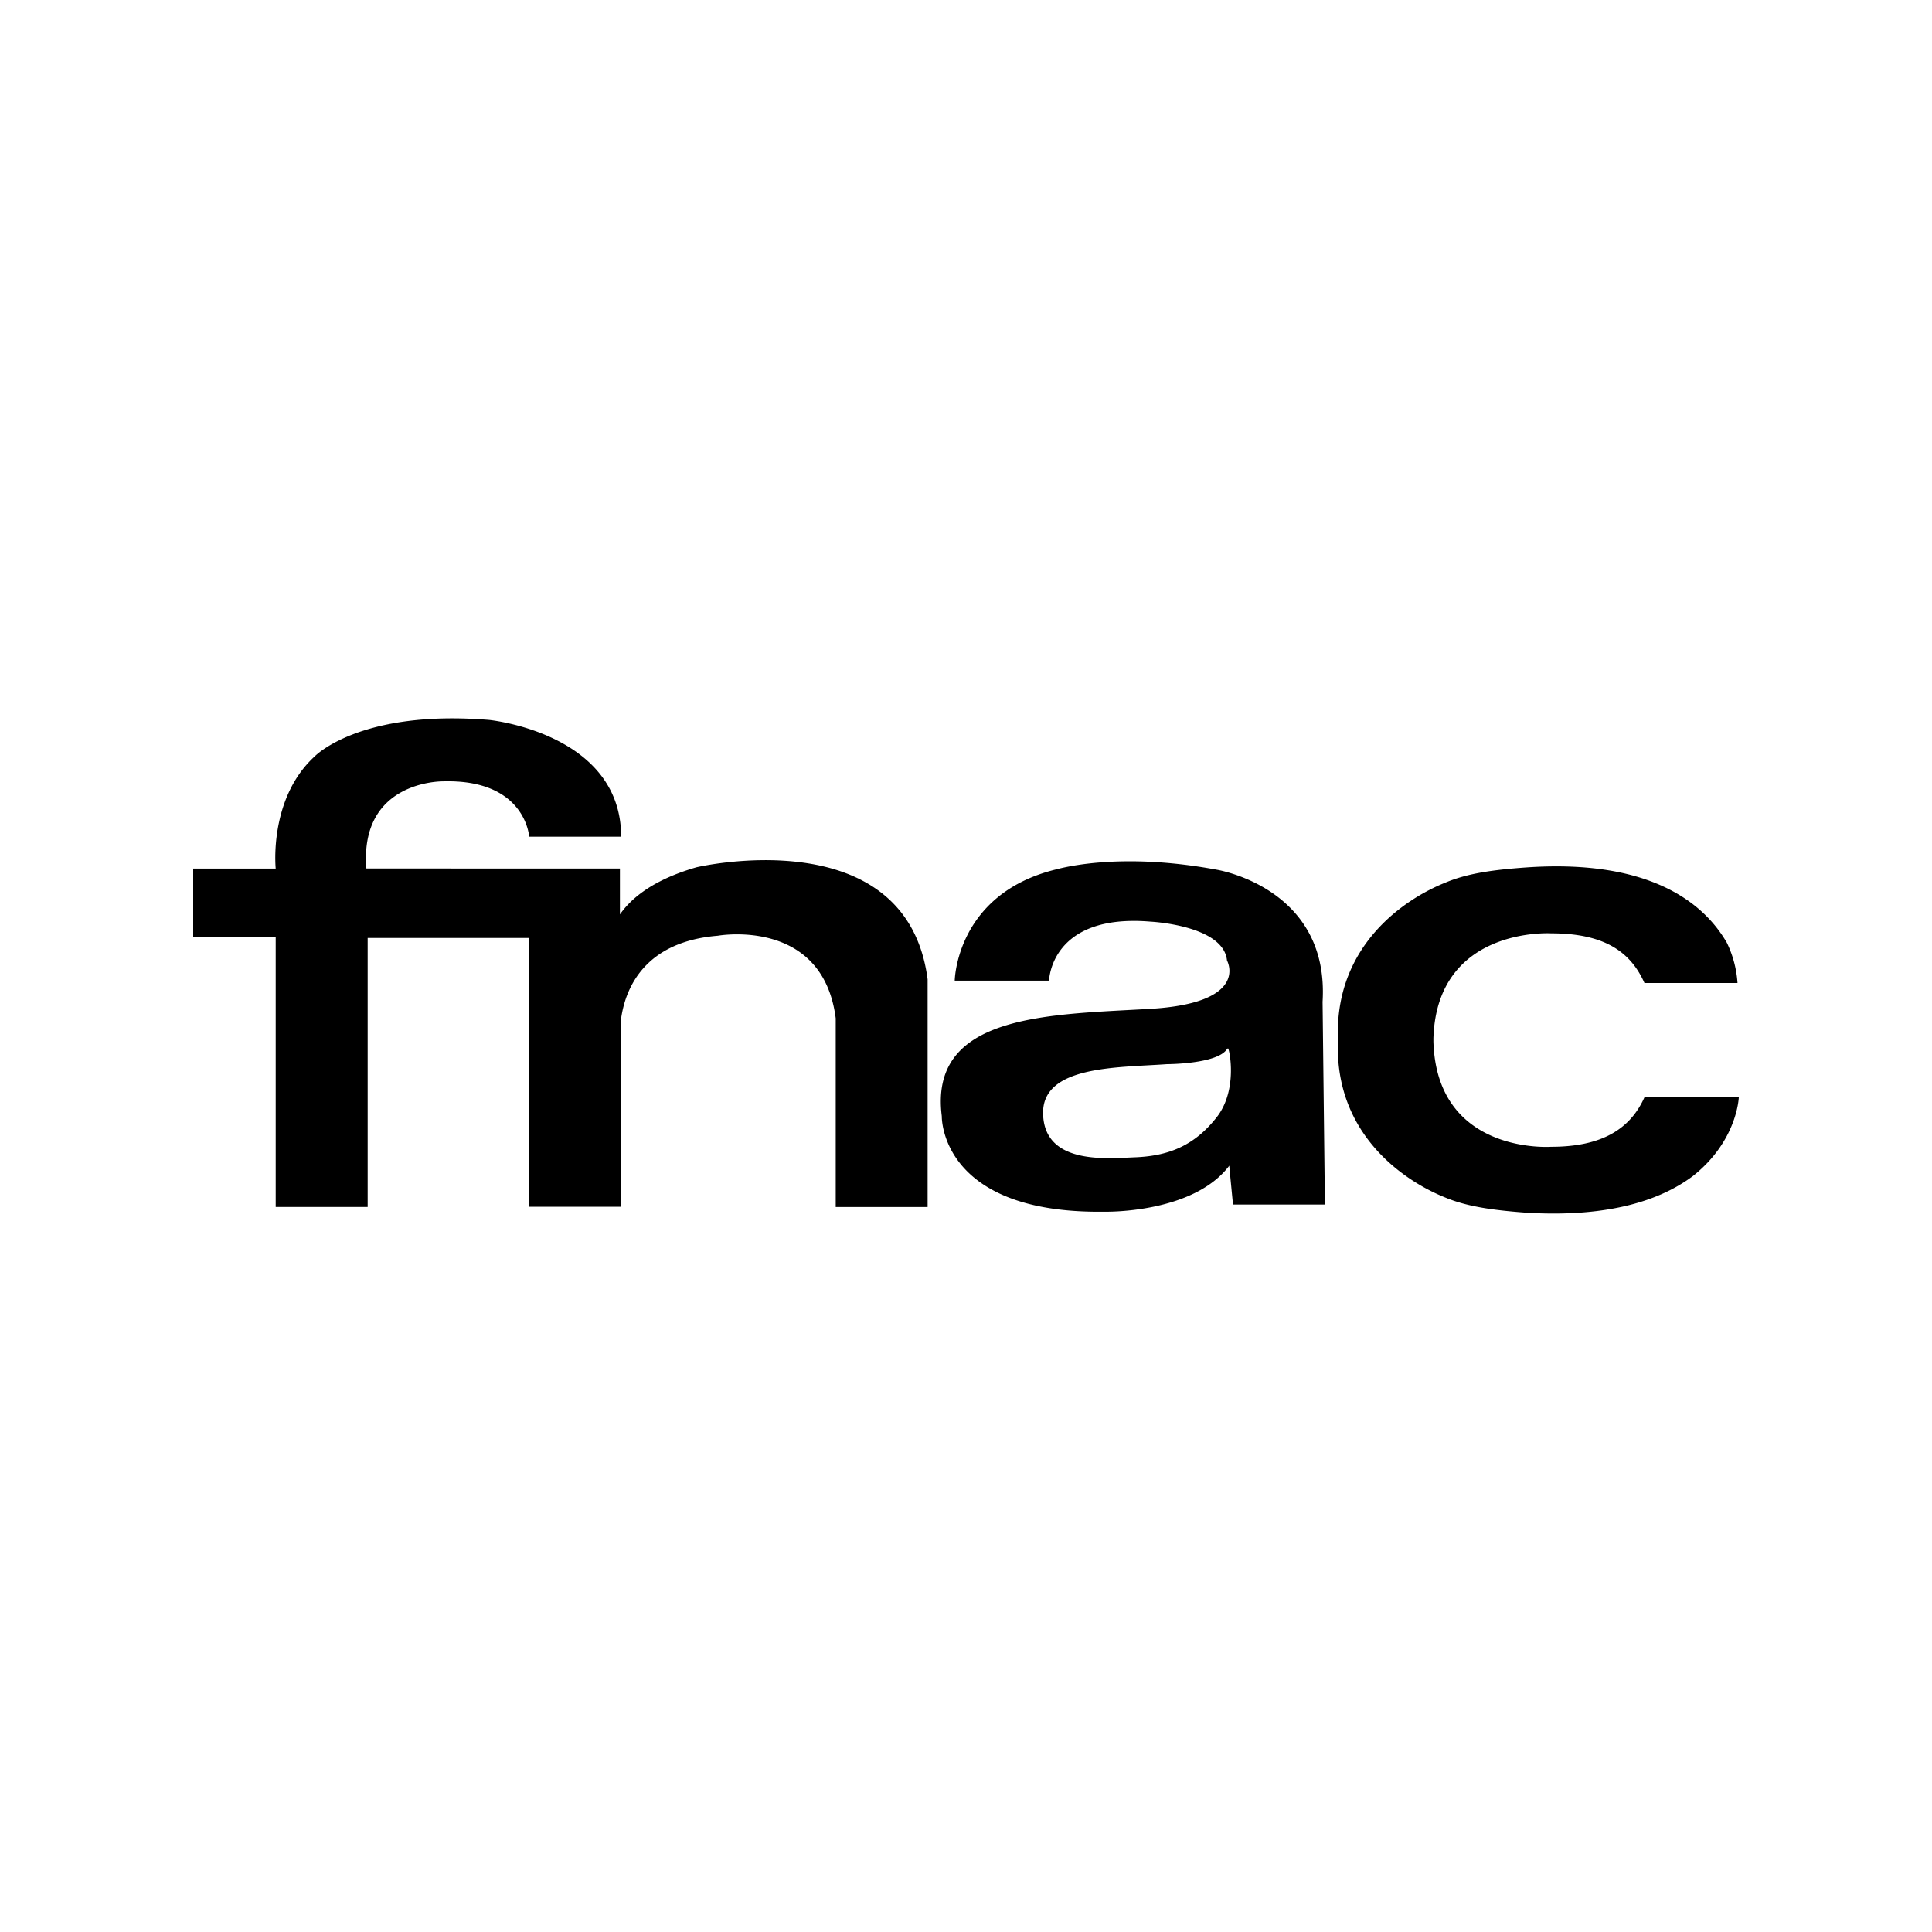 <svg xmlns="http://www.w3.org/2000/svg" width="100%" height="100%" viewBox="-3 -3 30 30"><path d="M1.282 15.742h1.427v-4.177h2.508v4.173h1.428v-2.926c.072-.495.384-1.191 1.502-1.282 0 0 1.628-.292 1.83 1.282v2.93h1.427v-3.535c-.329-2.507-3.589-1.74-3.589-1.74-.768.221-1.061.551-1.189.732v-.713H2.689c-.109-1.373 1.19-1.353 1.19-1.353 1.283-.038 1.338.859 1.338.859h1.428c0-1.611-2.051-1.813-2.051-1.813-2.014-.165-2.709.568-2.709.568-.641.587-.623 1.521-.604 1.74H0v1.063h1.281v4.191l.001.001zm14.625-1.412c-.365.477-.786.623-1.299.641-.44.018-1.392.111-1.411-.676-.018-.752 1.154-.715 1.924-.771 0 0 .785 0 .933-.236 0 0 .019-.018.019 0 .017.017.146.62-.166 1.042zm-.018-3.826c-1.574-.292-2.49 0-2.506 0-1.539.385-1.558 1.723-1.558 1.723h1.465s.019-1.045 1.573-.916c0 0 1.136.054 1.19.604 0 0 .366.658-1.19.75-1.573.092-3.441.074-3.239 1.666 0 0-.038 1.52 2.526 1.484 0 0 1.373.035 1.939-.715v.018l.057.586h1.427l-.036-3.148c.109-1.776-1.648-2.052-1.648-2.052zm6.646 3.535c-.221.492-.661.768-1.448.768 0 0-1.775.129-1.829-1.631v-.053c.054-1.739 1.829-1.63 1.829-1.63.809 0 1.228.275 1.448.771h1.445a1.69 1.69 0 00-.165-.624c-.348-.604-1.171-1.299-3.093-1.172-.532.037-.934.092-1.282.239-.641.257-1.685.97-1.666 2.362v.164c-.019 1.391 1.026 2.105 1.666 2.361.347.146.771.201 1.282.238 1.28.072 2.069-.201 2.562-.568.696-.549.716-1.227.716-1.227h-1.465v.002z"/></svg>